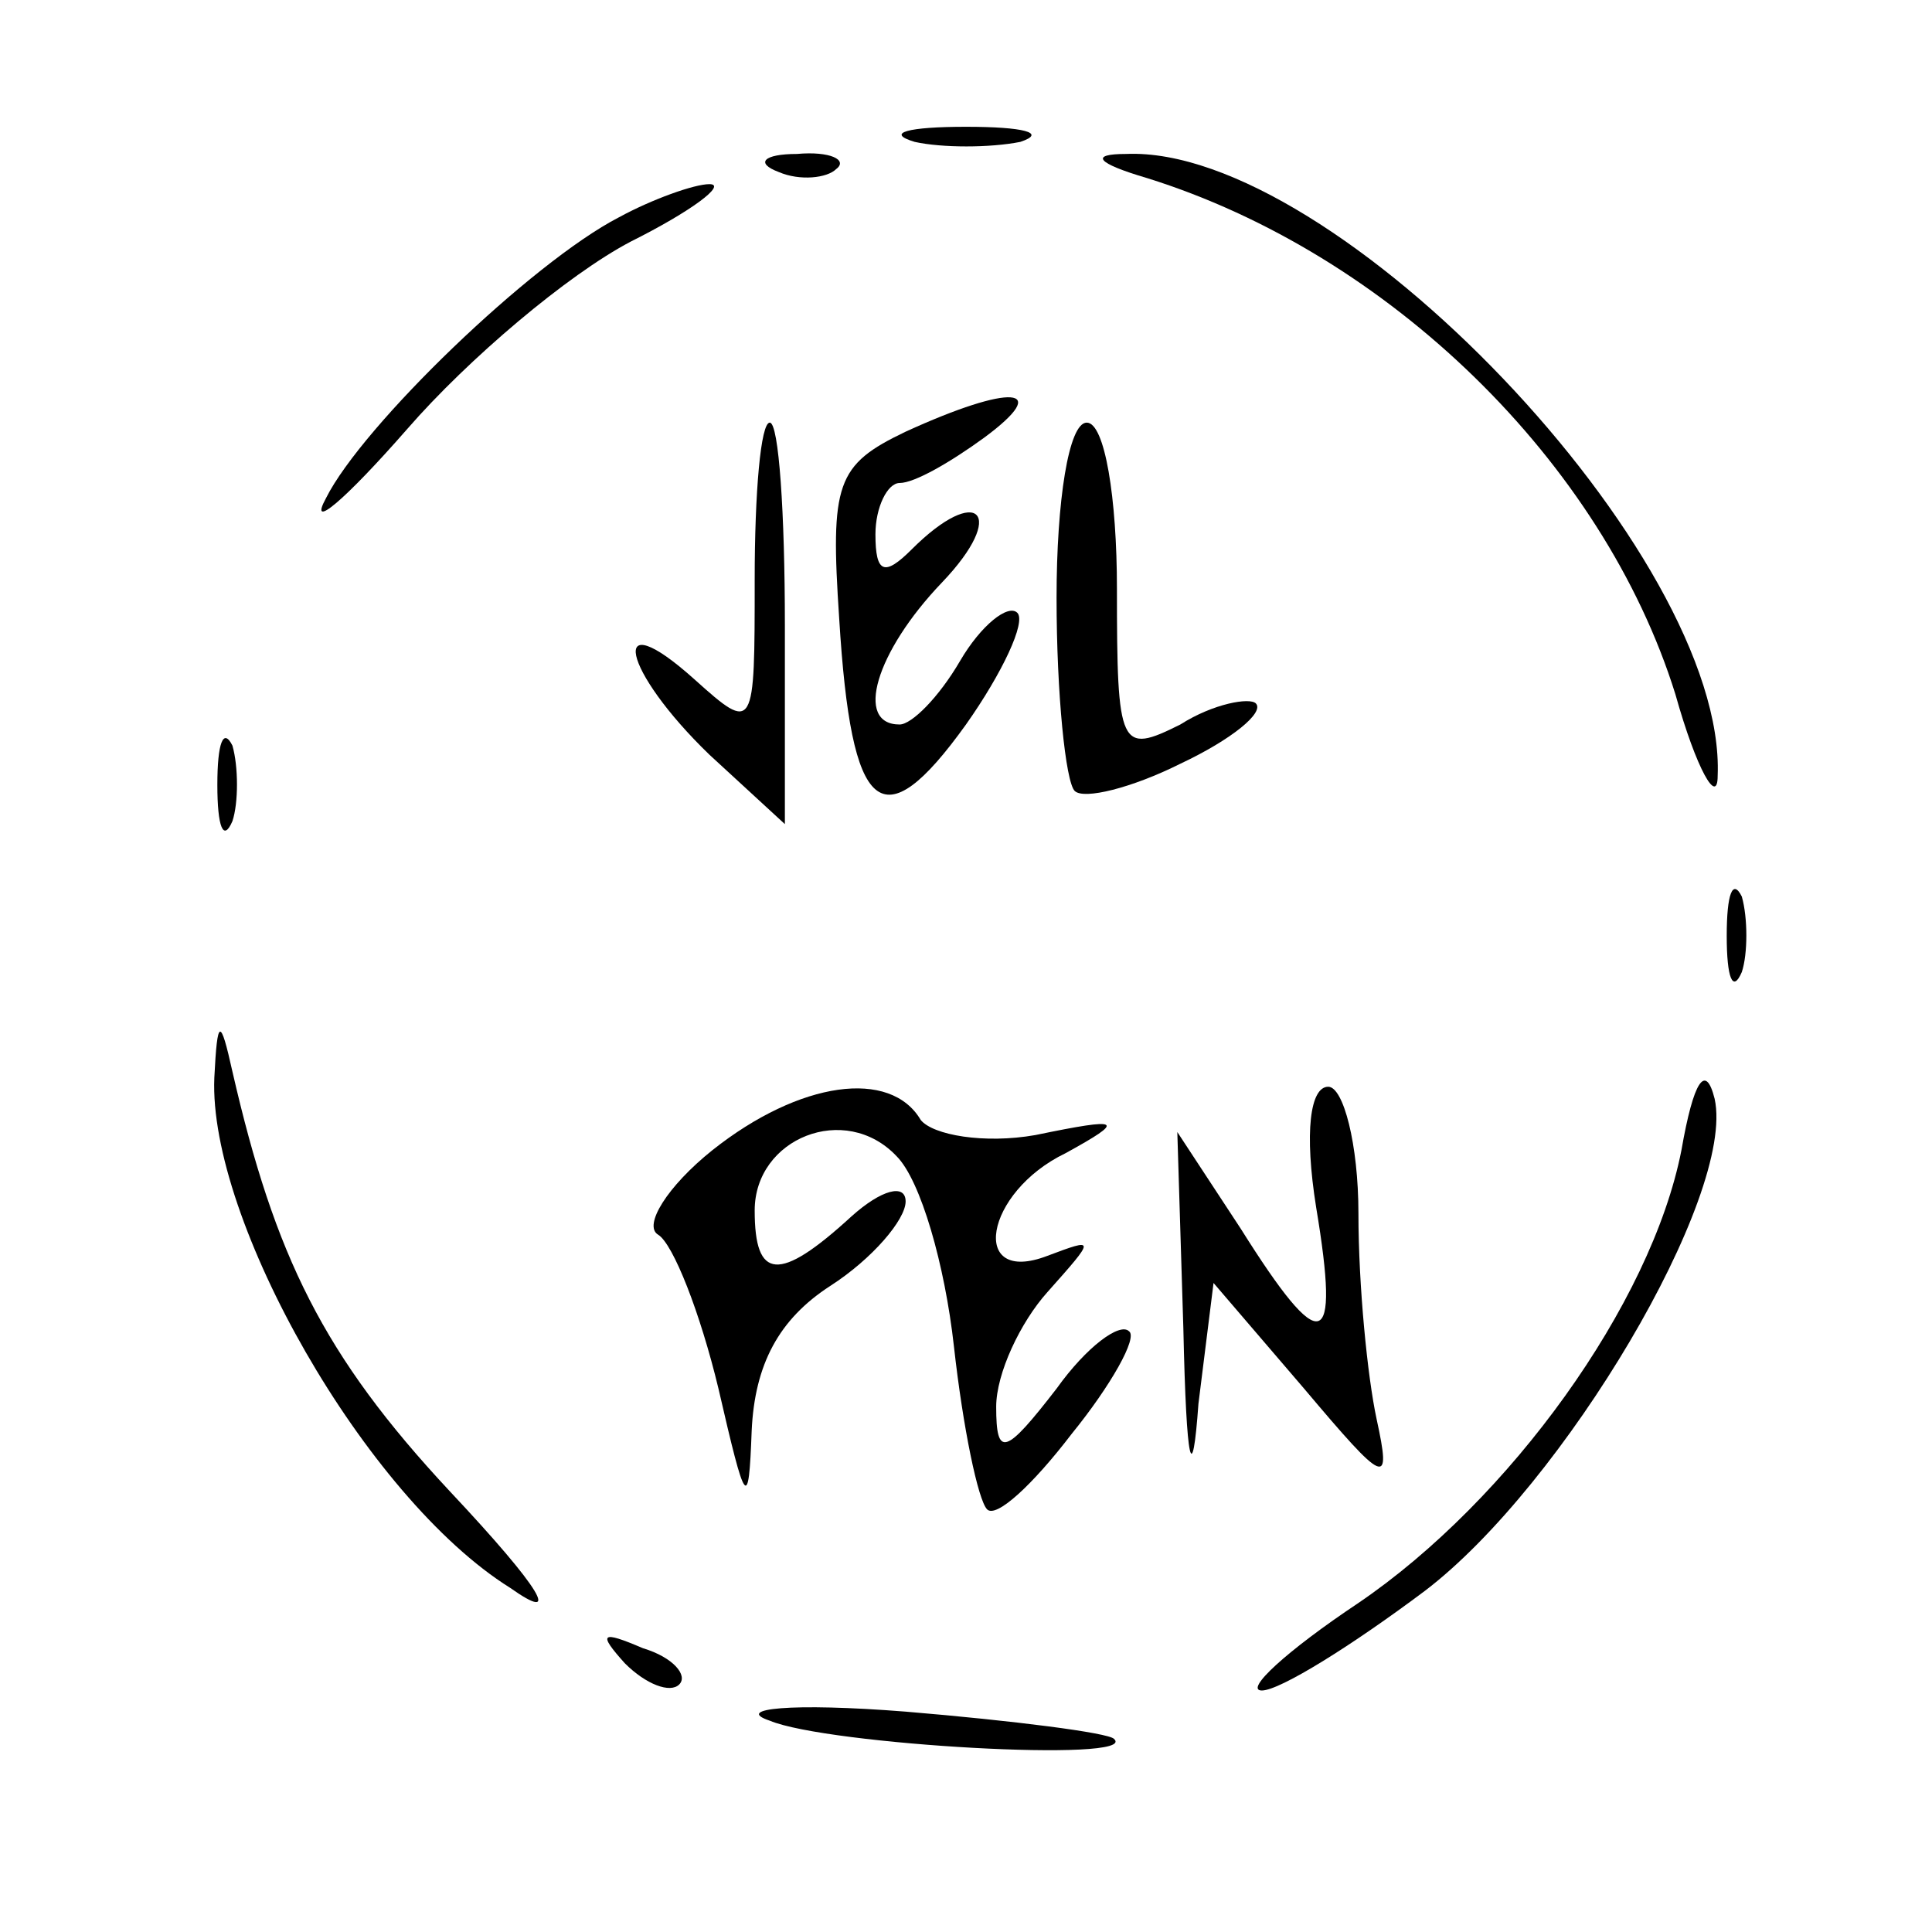 <?xml version="1.0" standalone="no"?>
<!DOCTYPE svg PUBLIC "-//W3C//DTD SVG 20010904//EN"
 "http://www.w3.org/TR/2001/REC-SVG-20010904/DTD/svg10.dtd">
<svg version="1.0" xmlns="http://www.w3.org/2000/svg"
 width="64pt" height="64pt" viewBox="0 0 64 64"
 preserveAspectRatio="xMidYMid meet">

<g transform="translate(0,64) scale(0.1,-0.1)"
fill="#000000" stroke="none">
<path d="M303 593 c9 -2 25 -2 35 0 9 3 1 5 -18 5 -19 0 -27 -2 -17 -5z"/>
<path d="M258 583 c7 -3 16 -2 19 1 4 3 -2 6 -13 5 -11 0 -14 -3 -6 -6z"/>
<path d="M380 581 c80 -25 151 -94 175 -171 7 -25 14 -37 14 -27 3 73 -127
209 -196 206 -12 0 -10 -3 7 -8z"/>
<path d="M205 568 c-29 -15 -85 -69 -97 -93 -6 -11 6 -1 27 23 20 23 53 51 74
62 20 10 32 19 26 19 -5 0 -19 -5 -30 -11z"/>
<path d="M300 497 c-23 -11 -25 -17 -22 -62 4 -65 14 -74 42 -35 12 17 20 34
17 37 -3 3 -12 -4 -19 -16 -7 -12 -16 -21 -20 -21 -15 0 -8 24 14 47 22 23 12
33 -10 11 -9 -9 -12 -8 -12 5 0 9 4 17 8 17 5 0 17 7 28 15 23 17 9 18 -26 2z"/>
<path d="M250 448 c0 -50 0 -51 -20 -33 -29 26 -24 3 5 -25 l25 -23 0 66 c0
37 -2 67 -5 67 -3 0 -5 -23 -5 -52z"/>
<path d="M350 442 c0 -32 3 -61 6 -64 3 -3 19 1 35 9 17 8 28 17 25 20 -2 2
-14 0 -25 -7 -20 -10 -21 -8 -21 45 0 30 -4 55 -10 55 -6 0 -10 -26 -10 -58z"/>
<path d="M72 380 c0 -14 2 -19 5 -12 2 6 2 18 0 25 -3 6 -5 1 -5 -13z"/>
<path d="M572 330 c0 -14 2 -19 5 -12 2 6 2 18 0 25 -3 6 -5 1 -5 -13z"/>
<path d="M71 283 c-2 -47 50 -139 98 -169 17 -12 11 -1 -20 32 -42 45 -58 78
-72 139 -4 18 -5 18 -6 -2z"/>
<path d="M557 259 c-10 -51 -57 -116 -107 -150 -24 -16 -38 -29 -32 -29 6 0
30 15 54 33 46 35 103 131 96 163 -3 12 -7 6 -11 -17z"/>
<path d="M236 259 c-15 -12 -23 -25 -18 -28 5 -3 14 -26 20 -51 9 -39 10 -41
11 -14 1 22 9 37 26 48 14 9 25 22 25 28 0 6 -8 4 -18 -5 -24 -22 -32 -21 -32
2 0 24 30 36 47 18 8 -8 16 -36 19 -63 3 -27 8 -51 11 -54 3 -3 15 8 28 25 13
16 22 32 19 34 -3 3 -14 -5 -24 -19 -17 -22 -20 -23 -20 -6 0 11 8 28 17 38
16 18 16 18 0 12 -26 -10 -21 21 6 34 20 11 19 12 -10 6 -17 -3 -34 0 -38 5
-10 17 -40 13 -69 -10z"/>
<path d="M436 240 c8 -48 2 -50 -25 -7 l-21 32 2 -65 c1 -46 3 -53 5 -25 l5
40 30 -35 c27 -32 29 -33 24 -10 -3 14 -6 44 -6 68 0 23 -5 42 -10 42 -6 0 -8
-15 -4 -40z"/>
<path d="M207 89 c7 -7 15 -10 18 -7 3 3 -2 9 -12 12 -14 6 -15 5 -6 -5z"/>
<path d="M255 70 c19 -8 123 -14 114 -6 -2 2 -33 6 -69 9 -38 3 -57 1 -45 -3z"/>
</g>
</svg>
